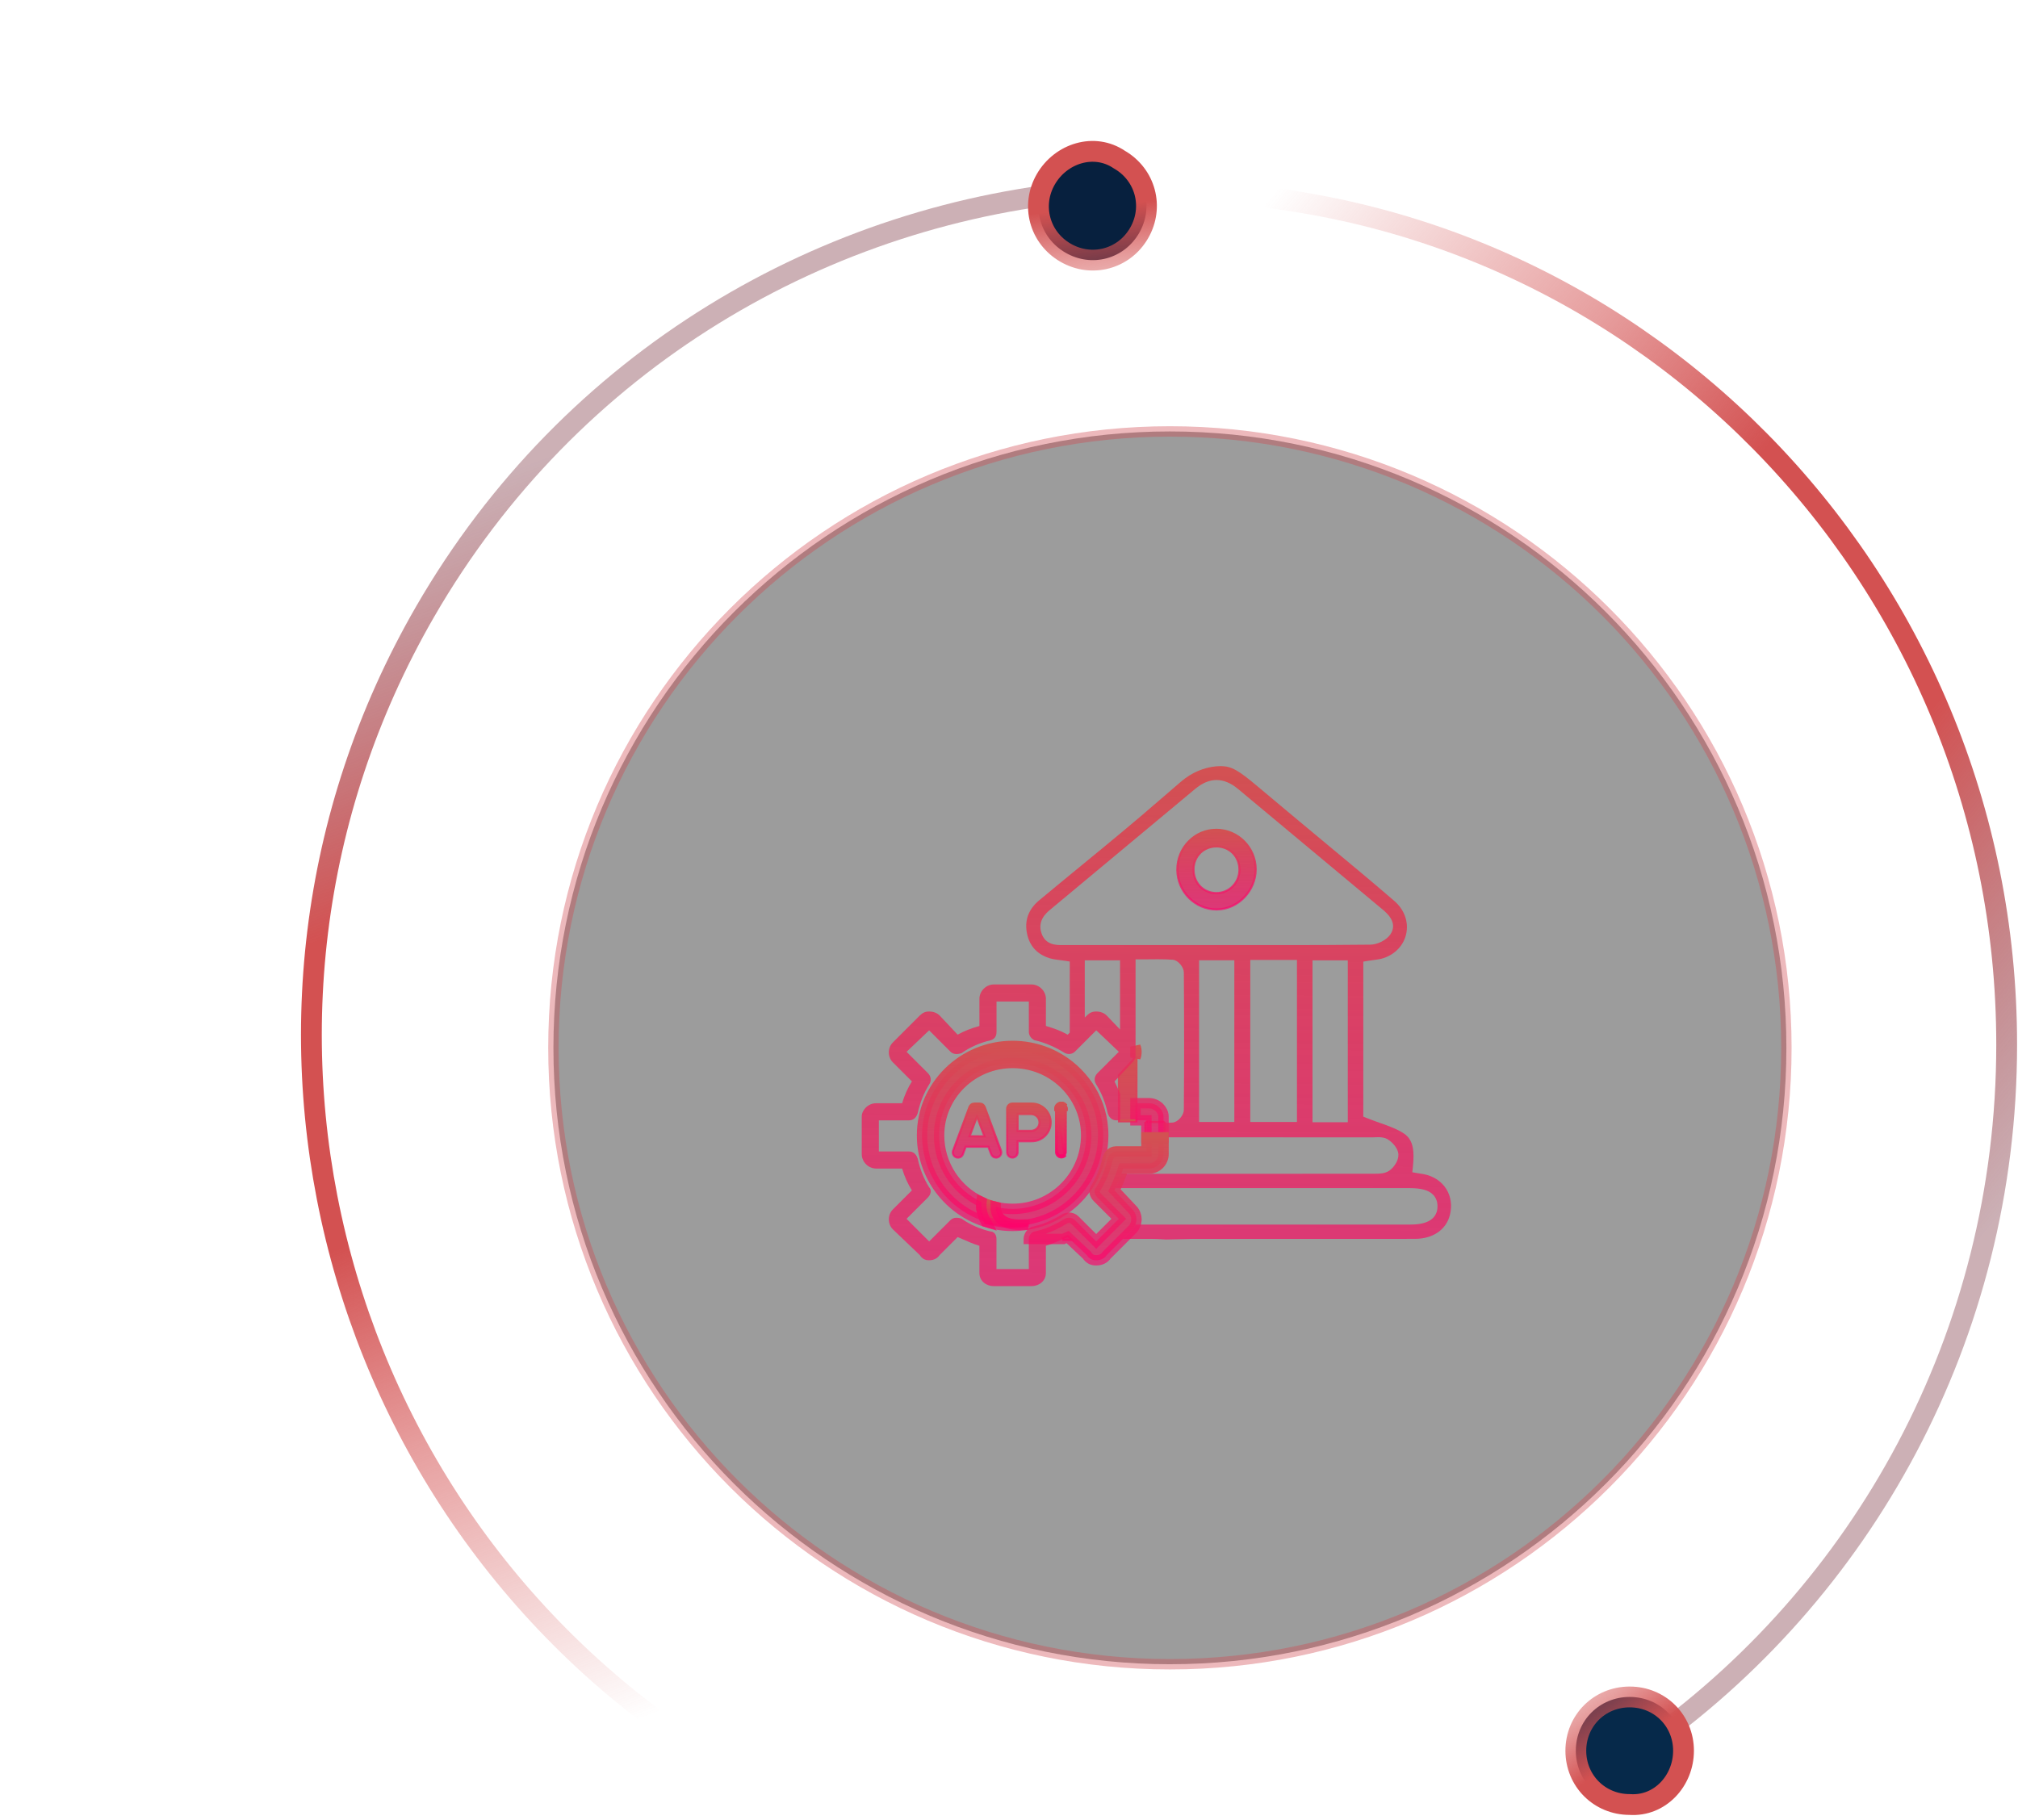 <svg width="194" height="175" viewBox="0 0 194 175" fill="none" xmlns="http://www.w3.org/2000/svg">
<path opacity="0.39" d="M171.734 100.746C171.734 133.478 145.2 160.012 112.469 160.012C79.737 160.012 53.203 133.478 53.203 100.746C53.203 68.015 79.737 41.481 112.469 41.481C145.2 41.481 171.734 68.015 171.734 100.746Z" fill="black" stroke="#D04B52"/>
<path d="M110.109 107.866L110.211 107.868C110.259 107.869 110.307 107.869 110.355 107.87L110.356 107.87L110.109 107.866ZM110.109 107.866V107.968M110.109 107.866V107.968M110.109 107.968V109.355V109.455M110.109 107.968V109.455M110.109 109.455H110.209M110.109 109.455H110.209M110.209 109.455H111.852H111.952M110.209 109.455H111.952M111.952 109.455V109.355M111.952 109.455V109.355M111.952 109.355V107.972V107.87M111.952 109.355V107.87M111.952 107.87L111.849 107.872M111.952 107.87L111.849 107.872M111.849 107.872C111.675 107.876 111.493 107.878 111.292 107.878C111.116 107.878 110.94 107.876 110.764 107.875M111.849 107.872L110.764 107.875M110.764 107.875C110.676 107.874 110.589 107.873 110.501 107.872L110.764 107.875ZM108.797 102.063L108.797 102.063L108.795 102.065L107.597 103.337L107.597 103.337L107.597 103.337L107.57 103.366V103.366V103.405V105.206V105.225V107.717V107.817H107.67H109.154H109.254V107.717V106.175V106.075V101.679L109.06 101.644C108.998 101.807 108.909 101.951 108.797 102.063ZM102.698 118.866L102.651 118.821L102.59 118.847C102.512 118.88 102.433 118.916 102.354 118.95C102.291 118.979 102.228 119.006 102.168 119.032L102.207 119.224C102.415 119.226 102.622 119.226 102.829 119.226H103.082L102.898 119.053L102.698 118.866ZM98.242 117.649L98.236 117.649C98.145 117.651 98.056 117.653 97.966 117.653C97.839 117.653 97.644 117.649 97.447 117.623L97.447 117.623C96.918 117.554 96.51 117.37 96.236 117.101C95.963 116.834 95.815 116.475 95.815 116.039V115.96L95.738 115.942C95.27 115.83 94.819 115.672 94.391 115.471L94.267 115.413L94.249 115.549C94.181 116.081 94.278 116.639 94.535 117.208L94.535 117.208C94.586 117.319 94.638 117.426 94.695 117.53L94.715 117.565L94.753 117.577C95.574 117.831 96.446 117.967 97.347 117.967C97.844 117.967 98.334 117.925 98.806 117.846L98.79 117.647H98.589V117.645H98.489C98.406 117.645 98.324 117.647 98.242 117.649Z" fill="url(#paint0_linear_2461_2019)" stroke="url(#paint1_linear_2461_2019)" stroke-width="0.2"/>
<path d="M113.181 83.64C113.196 85.737 114.89 87.444 116.959 87.444H117.019V87.444L117.02 87.443C119.034 87.41 120.722 85.638 120.716 83.579L120.716 83.579C120.707 81.502 119.024 79.798 116.958 79.783V79.783H116.957H116.93C115.938 79.783 115.003 80.175 114.297 80.887C113.568 81.621 113.173 82.599 113.181 83.64ZM113.181 83.64C113.181 83.64 113.181 83.64 113.181 83.64L113.281 83.639L113.181 83.64C113.181 83.64 113.181 83.64 113.181 83.64ZM114.742 83.509C114.783 82.294 115.725 81.381 116.932 81.381H116.958C117.575 81.387 118.135 81.622 118.54 82.04L118.54 82.04C118.948 82.46 119.165 83.036 119.152 83.666C119.124 84.9 118.149 85.866 116.936 85.867L116.864 85.865C116.863 85.865 116.863 85.865 116.863 85.865C116.274 85.845 115.735 85.605 115.344 85.188C114.934 84.75 114.72 84.153 114.742 83.509ZM114.742 83.509L114.642 83.505L114.742 83.509Z" fill="url(#paint2_linear_2461_2019)" stroke="url(#paint3_linear_2461_2019)" stroke-width="0.2"/>
<path d="M98.489 117.745C98.407 117.745 98.327 117.747 98.244 117.749L98.238 117.749C98.148 117.751 98.057 117.753 97.966 117.753C97.837 117.753 97.637 117.749 97.433 117.722C96.345 117.58 95.715 116.959 95.715 116.039C95.24 115.926 94.783 115.765 94.349 115.561C94.283 116.072 94.375 116.611 94.626 117.167C94.676 117.276 94.727 117.381 94.783 117.481C95.594 117.732 96.456 117.866 97.347 117.866C97.839 117.866 98.323 117.825 98.79 117.747H98.489V117.745Z" fill="url(#paint4_linear_2461_2019)"/>
<path d="M98.489 117.745C98.407 117.745 98.327 117.747 98.244 117.749L98.238 117.749C98.148 117.751 98.057 117.753 97.966 117.753C97.837 117.753 97.637 117.749 97.433 117.722C96.345 117.58 95.715 116.959 95.715 116.039C95.24 115.926 94.783 115.765 94.349 115.561C94.283 116.072 94.375 116.611 94.626 117.167C94.676 117.276 94.727 117.381 94.783 117.481C95.594 117.732 96.456 117.866 97.347 117.866C97.839 117.866 98.323 117.825 98.79 117.747H98.489V117.745Z" stroke="url(#paint5_linear_2461_2019)"/>
<path d="M106.057 109.157C106.057 109.225 106.057 109.289 106.053 109.357C106.026 110.606 105.734 111.791 105.232 112.857C105.001 113.343 104.73 113.806 104.417 114.238C103.102 116.062 101.102 117.358 98.793 117.745H98.492C98.41 117.745 98.329 117.747 98.247 117.749L98.241 117.749C98.15 117.751 98.06 117.753 97.969 117.753C97.84 117.753 97.64 117.749 97.436 117.722C96.348 117.58 95.718 116.959 95.718 116.039C96.243 116.165 96.788 116.23 97.35 116.23C99.255 116.23 100.988 115.471 102.26 114.24C102.686 113.831 103.061 113.366 103.374 112.857C104.005 111.835 104.382 110.639 104.419 109.359C104.419 109.326 104.419 109.294 104.42 109.262C104.42 109.229 104.421 109.196 104.421 109.161C104.421 108.731 104.382 108.309 104.306 107.9C104.302 107.881 104.298 107.863 104.294 107.844C104.291 107.826 104.287 107.807 104.283 107.789C104.055 106.663 103.548 105.634 102.838 104.776C101.54 103.204 99.562 102.199 97.35 102.199C93.452 102.199 90.279 105.323 90.279 109.161C90.279 111.989 91.946 114.434 94.352 115.564C94.286 116.074 94.378 116.613 94.629 117.169C94.679 117.278 94.73 117.383 94.786 117.484C91.232 116.387 88.641 113.071 88.641 109.161C88.641 104.42 92.549 100.565 97.35 100.565C99.43 100.565 101.34 101.288 102.838 102.492C103.378 102.926 103.861 103.42 104.283 103.965C105.152 105.093 105.746 106.437 105.967 107.902C106.024 108.309 106.057 108.729 106.057 109.157Z" fill="url(#paint6_linear_2461_2019)"/>
<path d="M106.057 109.157C106.057 109.225 106.057 109.289 106.053 109.357C106.026 110.606 105.734 111.791 105.232 112.857C105.001 113.343 104.73 113.806 104.417 114.238C103.102 116.062 101.102 117.358 98.793 117.745H98.492C98.41 117.745 98.329 117.747 98.247 117.749L98.241 117.749C98.15 117.751 98.06 117.753 97.969 117.753C97.84 117.753 97.64 117.749 97.436 117.722C96.348 117.58 95.718 116.959 95.718 116.039C96.243 116.165 96.788 116.23 97.35 116.23C99.255 116.23 100.988 115.471 102.26 114.24C102.686 113.831 103.061 113.366 103.374 112.857C104.005 111.835 104.382 110.639 104.419 109.359C104.419 109.326 104.419 109.294 104.42 109.262C104.42 109.229 104.421 109.196 104.421 109.161C104.421 108.731 104.382 108.309 104.306 107.9C104.302 107.881 104.298 107.863 104.294 107.844C104.291 107.826 104.287 107.807 104.283 107.789C104.055 106.663 103.548 105.634 102.838 104.776C101.54 103.204 99.562 102.199 97.35 102.199C93.452 102.199 90.279 105.323 90.279 109.161C90.279 111.989 91.946 114.434 94.352 115.564C94.286 116.074 94.378 116.613 94.629 117.169C94.679 117.278 94.73 117.383 94.786 117.484C91.232 116.387 88.641 113.071 88.641 109.161C88.641 104.42 92.549 100.565 97.35 100.565C99.43 100.565 101.34 101.288 102.838 102.492C103.378 102.926 103.861 103.42 104.283 103.965C105.152 105.093 105.746 106.437 105.967 107.902C106.024 108.309 106.057 108.729 106.057 109.157Z" stroke="url(#paint7_linear_2461_2019)"/>
<path d="M110.467 106.074H109.156V107.716H110.21V109.355H111.852V107.348C111.852 106.745 111.259 106.074 110.467 106.074ZM109.156 100.637V101.678C109.22 101.51 109.253 101.322 109.253 101.129C109.253 100.944 109.222 100.783 109.156 100.637Z" fill="url(#paint8_linear_2461_2019)"/>
<path d="M110.467 106.074H109.156V107.716H110.21V109.355H111.852V107.348C111.852 106.745 111.259 106.074 110.467 106.074ZM109.156 100.637V101.678C109.22 101.51 109.253 101.322 109.253 101.129C109.253 100.944 109.222 100.783 109.156 100.637Z" stroke="url(#paint9_linear_2461_2019)"/>
<path fill-rule="evenodd" clip-rule="evenodd" d="M139.038 114.316C138.577 113.584 137.816 113.08 136.89 112.896C136.783 112.876 136.676 112.857 136.544 112.839L135.772 112.711L135.826 112.207C135.982 110.719 135.896 109.602 134.966 108.984C134.305 108.546 133.5 108.26 132.65 107.961C132.243 107.817 131.823 107.669 131.397 107.496L131.06 107.361V92.459L131.51 92.383C131.691 92.354 131.87 92.329 132.045 92.307C132.379 92.263 132.696 92.222 132.971 92.132C134.136 91.755 134.968 90.864 135.194 89.742C135.424 88.613 134.996 87.448 134.05 86.631C131.953 84.82 129.784 83.017 127.684 81.276C126.763 80.51 125.843 79.747 124.925 78.979L123.643 77.907C122.715 77.131 121.788 76.358 120.862 75.58C119.088 74.092 118.411 73.659 117.341 73.659C117.214 73.659 117.084 73.666 116.94 73.678C115.715 73.787 114.54 74.293 113.546 75.143C112.931 75.67 112.176 76.318 111.441 76.956C108.982 79.097 106.422 81.196 103.946 83.227C102.617 84.318 101.24 85.447 99.898 86.567C98.861 87.431 98.47 88.512 98.737 89.781C98.988 90.979 99.729 91.772 100.935 92.14C101.219 92.224 101.536 92.265 101.87 92.309C102.04 92.329 102.213 92.35 102.388 92.379L102.841 92.451V99.283L102.643 99.481C101.944 99.092 101.332 98.874 100.548 98.645V96.04C100.548 95.289 99.912 94.653 99.161 94.653H95.543C94.792 94.653 94.156 95.289 94.156 96.04V98.645C93.374 98.871 92.761 99.092 92.063 99.479L90.329 97.635C90.088 97.392 89.721 97.254 89.322 97.254C88.962 97.254 88.697 97.369 88.429 97.635L85.828 100.236C85.585 100.477 85.447 100.824 85.447 101.185C85.447 101.545 85.585 101.89 85.828 102.133L87.668 103.973C87.279 104.578 86.956 105.301 86.725 106.072H84.231C83.439 106.072 82.844 106.743 82.844 107.346V110.966C82.844 111.717 83.48 112.353 84.231 112.353H86.725C86.956 113.127 87.279 113.849 87.668 114.452L85.828 116.292C85.585 116.533 85.447 116.881 85.447 117.241C85.447 117.601 85.585 117.947 85.83 118.192L88.419 120.669C88.659 121.027 88.923 121.171 89.32 121.171C89.758 121.171 90.11 120.997 90.335 120.667L92.065 118.939C92.22 119.004 92.37 119.07 92.518 119.136C93.064 119.377 93.58 119.605 94.154 119.78V122.386C94.154 123.213 94.868 123.66 95.541 123.66H99.159C99.83 123.66 100.546 123.213 100.546 122.386V119.78C101.122 119.605 101.637 119.377 102.182 119.136C102.193 119.132 102.203 119.128 102.213 119.122C101.112 119.122 100.007 119.122 98.904 119.118V122.017H95.796V119.109C95.796 118.706 95.556 118.41 95.22 118.401C94.253 118.183 93.257 117.749 92.485 117.202L92.438 117.169L92.384 117.152C92.236 117.105 92.094 117.082 91.963 117.082C91.724 117.082 91.524 117.16 91.372 117.313L89.324 119.36L87.151 117.187L89.199 115.14C89.246 115.09 89.365 114.961 89.431 114.786C89.518 114.555 89.479 114.321 89.324 114.158C88.808 113.327 88.456 112.45 88.223 111.4L88.217 111.38L88.211 111.361C88.009 110.773 87.577 110.711 87.402 110.711H84.49V107.717H87.402C87.62 107.717 88.017 107.632 88.211 107.066L88.217 107.048L88.223 107.027C88.46 105.971 88.814 105.086 89.33 104.259C89.567 103.905 89.516 103.49 89.199 103.175L87.153 101.129L89.322 99.065L91.372 101.115C91.524 101.267 91.724 101.343 91.963 101.343C92.094 101.343 92.236 101.32 92.384 101.273L92.44 101.257L92.487 101.222C93.259 100.676 94.257 100.24 95.224 100.024L95.245 100.018L95.266 100.01C95.745 99.845 95.801 99.468 95.801 99.201V96.291H98.908V99.201C98.908 99.532 99.089 99.818 99.406 99.991L99.449 100.014L99.501 100.026C100.437 100.236 101.427 100.658 102.359 101.238L102.378 101.248L102.396 101.257C102.51 101.31 102.637 101.339 102.769 101.339C102.794 101.339 102.82 101.337 102.845 101.335C103.036 101.318 103.207 101.24 103.339 101.111L105.389 99.061L107.558 101.125L105.512 103.171C105.197 103.485 105.148 103.903 105.378 104.253C105.901 105.089 106.253 105.967 106.49 107.025L106.494 107.046L106.502 107.064C106.695 107.63 107.093 107.714 107.311 107.714H107.685V105.204C107.533 104.809 107.352 104.397 107.144 103.979L107.685 103.403L108.883 102.131C109.007 102.008 109.103 101.851 109.167 101.676V92.243H109.706C109.98 92.243 110.252 92.241 110.519 92.237C110.787 92.233 111.05 92.231 111.311 92.231C111.884 92.231 112.322 92.245 112.738 92.276C113.273 92.315 113.804 93.006 113.808 93.49C113.843 97.89 113.843 102.341 113.808 106.718C113.804 107.202 113.271 107.887 112.729 107.929C112.46 107.949 112.182 107.961 111.861 107.968V109.351H122.922C125.923 109.351 128.923 109.351 131.922 109.355C132.006 109.355 132.097 109.351 132.185 109.346C132.29 109.34 132.399 109.338 132.504 109.338C132.757 109.338 133.089 109.361 133.383 109.53C133.784 109.764 134.393 110.342 134.435 110.983C134.474 111.571 134 112.265 133.541 112.567C133.144 112.831 132.652 112.851 132.181 112.851H131.961C126.832 112.855 121.704 112.857 116.574 112.857C113.653 112.857 110.733 112.857 107.813 112.853C107.656 113.296 107.465 113.757 107.237 114.234H135.494C136.645 114.234 137.349 114.432 137.779 114.876C138.069 115.177 138.209 115.574 138.192 116.051C138.135 117.739 136.141 117.739 135.488 117.739H109.157C109.091 117.912 108.994 118.064 108.875 118.185L107.943 119.118H110.863C111.139 119.118 111.408 119.134 111.696 119.151C111.826 119.159 111.96 119.165 112.102 119.173L114.579 119.118H126.808C129.889 119.118 132.967 119.118 136.048 119.113C137.738 119.109 139.016 118.241 139.38 116.846C139.616 115.946 139.495 115.047 139.038 114.316ZM107.677 98.983L106.387 97.635C106.146 97.392 105.78 97.254 105.38 97.254C105.02 97.254 104.755 97.369 104.487 97.635L104.284 97.838V92.333H107.675V98.983H107.677ZM110.005 90.862C107.424 90.862 104.845 90.864 102.265 90.866H102.088C101.534 90.866 100.503 90.866 100.12 89.718C99.713 88.497 100.606 87.758 100.989 87.439C103.38 85.452 105.771 83.46 108.159 81.467C110.398 79.601 112.637 77.73 114.88 75.866C115.582 75.283 116.261 74.997 116.952 74.997C117.65 74.997 118.331 75.283 119.041 75.874C121.544 77.957 124.042 80.041 126.538 82.126C128.666 83.902 130.796 85.68 132.924 87.452C133.296 87.763 134.426 88.703 133.669 89.831C133.299 90.38 132.445 90.821 131.722 90.827C128.767 90.862 125.801 90.866 123.548 90.866C122.447 90.866 118.039 90.862 116.936 90.862H110.005ZM118.662 107.875H115.275V92.331H118.662V107.875ZM124.682 107.875H120.196V92.296H124.682V107.875ZM129.57 107.898H126.178V92.335H129.57V107.898Z" fill="url(#paint10_linear_2461_2019)"/>
<path d="M111.855 109.355V110.966C111.855 111.717 111.219 112.353 110.468 112.353H107.974C107.924 112.518 107.871 112.687 107.811 112.858C107.655 113.3 107.463 113.761 107.235 114.238C107.202 114.308 107.169 114.376 107.134 114.446L108.877 116.298C109.132 116.554 109.254 116.941 109.254 117.187C109.254 117.385 109.219 117.576 109.155 117.747C109.089 117.92 108.992 118.072 108.873 118.194L107.941 119.126L106.395 120.67C106.171 121.001 105.819 121.174 105.381 121.174C104.983 121.174 104.72 121.028 104.479 120.672L102.835 119.126L102.637 118.939C102.558 118.973 102.481 119.007 102.404 119.041C102.341 119.069 102.278 119.097 102.215 119.124C101.114 119.124 100.009 119.124 98.906 119.12V119.11C98.906 118.836 99.161 118.416 99.483 118.402C100.09 118.266 100.715 118.044 101.335 117.747C101.68 117.583 102.02 117.395 102.355 117.185L102.374 117.173L102.392 117.165C102.506 117.111 102.633 117.08 102.765 117.08C102.985 117.08 103.187 117.163 103.335 117.311L103.769 117.745L105.148 119.124L105.383 119.359L105.617 119.124L106.996 117.745L107.556 117.185L105.508 115.138C105.22 114.85 105.15 114.496 105.319 114.238C105.337 114.21 105.358 114.183 105.383 114.156C105.642 113.74 105.858 113.312 106.039 112.858C106.22 112.405 106.368 111.923 106.484 111.398L106.488 111.378L106.496 111.359C106.698 110.771 107.13 110.709 107.305 110.709H110.217V109.353H111.855V109.355Z" fill="url(#paint11_linear_2461_2019)"/>
<path d="M111.855 109.355V110.966C111.855 111.717 111.219 112.353 110.468 112.353H107.974C107.924 112.518 107.871 112.687 107.811 112.858C107.655 113.3 107.463 113.761 107.235 114.238C107.202 114.308 107.169 114.376 107.134 114.446L108.877 116.298C109.132 116.554 109.254 116.941 109.254 117.187C109.254 117.385 109.219 117.576 109.155 117.747C109.089 117.92 108.992 118.072 108.873 118.194L107.941 119.126L106.395 120.67C106.171 121.001 105.819 121.174 105.381 121.174C104.983 121.174 104.72 121.028 104.479 120.672L102.835 119.126L102.637 118.939C102.558 118.973 102.481 119.007 102.404 119.041C102.341 119.069 102.278 119.097 102.215 119.124C101.114 119.124 100.009 119.124 98.906 119.12V119.11C98.906 118.836 99.161 118.416 99.483 118.402C100.09 118.266 100.715 118.044 101.335 117.747C101.68 117.583 102.02 117.395 102.355 117.185L102.374 117.173L102.392 117.165C102.506 117.111 102.633 117.08 102.765 117.08C102.985 117.08 103.187 117.163 103.335 117.311L103.769 117.745L105.148 119.124L105.383 119.359L105.617 119.124L106.996 117.745L107.556 117.185L105.508 115.138C105.22 114.85 105.15 114.496 105.319 114.238C105.337 114.21 105.358 114.183 105.383 114.156C105.642 113.74 105.858 113.312 106.039 112.858C106.22 112.405 106.368 111.923 106.484 111.398L106.488 111.378L106.496 111.359C106.698 110.771 107.13 110.709 107.305 110.709H110.217V109.353H111.855V109.355Z" stroke="url(#paint12_linear_2461_2019)"/>
<path d="M109.156 107.717H107.672" stroke="url(#paint13_linear_2461_2019)" stroke-width="0.2"/>
<path d="M97.682 111.152L97.682 111.152L97.683 111.151C97.775 111.057 97.829 110.929 97.829 110.795V109.728H99.155H99.156C99.397 109.733 99.636 109.691 99.861 109.602C100.085 109.513 100.289 109.38 100.461 109.212C100.634 109.044 100.771 108.842 100.864 108.62C100.958 108.398 101.006 108.158 101.006 107.918C101.006 107.679 100.958 107.439 100.864 107.217C100.771 106.995 100.634 106.792 100.461 106.624C100.289 106.457 100.085 106.324 99.861 106.235C99.636 106.145 99.397 106.104 99.154 106.108H97.327C97.195 106.108 97.066 106.159 96.971 106.254C96.876 106.347 96.822 106.476 96.822 106.609V110.795C96.822 110.928 96.873 111.057 96.969 111.152L96.969 111.153C97.064 111.245 97.191 111.299 97.325 111.299C97.458 111.299 97.587 111.248 97.682 111.152ZM99.706 107.358L99.707 107.358C99.853 107.508 99.933 107.709 99.933 107.918C99.933 108.127 99.851 108.328 99.707 108.478C99.568 108.62 99.385 108.706 99.19 108.722H99.155H97.829V107.113H99.155H99.155C99.363 107.121 99.562 107.209 99.706 107.358L99.706 107.358Z" fill="url(#paint14_linear_2461_2019)" stroke="url(#paint15_linear_2461_2019)" stroke-width="0.2"/>
<path d="M94.66 106.434L94.66 106.435L96.228 110.623C96.252 110.685 96.262 110.752 96.259 110.816M94.66 106.434L96.259 110.816M94.66 106.434C94.624 106.339 94.56 106.257 94.476 106.198C94.391 106.139 94.29 106.108 94.188 106.108H93.671C93.569 106.108 93.469 106.139 93.384 106.198C93.299 106.257 93.235 106.339 93.199 106.434L93.199 106.435L91.627 110.621L91.627 110.621L91.627 110.621C91.581 110.746 91.586 110.884 91.639 111.005C91.693 111.128 91.794 111.224 91.921 111.27C92.046 111.316 92.184 111.311 92.304 111.258C92.427 111.204 92.523 111.103 92.57 110.976C92.57 110.976 92.57 110.976 92.57 110.976L92.838 110.256H95.014L95.284 110.975L95.284 110.975C95.32 111.07 95.384 111.152 95.469 111.211C95.553 111.27 95.654 111.301 95.756 111.301C95.817 111.301 95.878 111.288 95.932 111.268L95.932 111.268L95.933 111.268C95.994 111.245 96.051 111.212 96.101 111.165C96.149 111.119 96.187 111.065 96.215 111.008L96.215 111.008L96.216 111.004C96.242 110.946 96.257 110.883 96.259 110.816M94.66 106.434L96.259 110.816M93.925 107.35L94.637 109.251L93.216 109.247L93.925 107.35Z" fill="url(#paint16_linear_2461_2019)" stroke="url(#paint17_linear_2461_2019)" stroke-width="0.2"/>
<path d="M102.319 111.065L102.387 111.138C102.387 111.138 102.387 111.138 102.387 111.138C102.293 111.227 102.17 111.278 102.039 111.278C101.907 111.278 101.784 111.227 101.69 111.138L101.689 111.137C101.598 111.048 101.541 110.927 101.535 110.797L101.535 110.793H101.535V106.712H101.447V106.612C101.447 106.456 101.509 106.305 101.621 106.195C101.732 106.084 101.88 106.022 102.037 106.022C102.192 106.022 102.344 106.084 102.454 106.196L102.394 106.255C102.489 106.35 102.54 106.476 102.542 106.608L102.542 106.61H102.542V106.612V106.712H102.526H102.442V110.793C102.438 110.896 102.393 110.995 102.319 111.065ZM102.319 111.065C102.242 111.137 102.144 111.178 102.039 111.178C101.934 111.178 101.835 111.137 101.759 111.065C101.685 110.993 101.639 110.896 101.635 110.793V106.712L102.319 111.065Z" fill="url(#paint18_linear_2461_2019)" stroke="url(#paint19_linear_2461_2019)" stroke-width="0.2"/>
<path d="M102.319 111.065L102.387 111.138C102.387 111.138 102.387 111.138 102.387 111.138C102.293 111.227 102.17 111.278 102.039 111.278C101.907 111.278 101.784 111.227 101.69 111.138L101.689 111.137C101.598 111.048 101.541 110.927 101.535 110.797L101.535 110.793H101.535V106.712H101.447V106.612C101.447 106.456 101.509 106.305 101.621 106.195C101.732 106.084 101.88 106.022 102.037 106.022C102.192 106.022 102.344 106.084 102.454 106.196L102.394 106.255C102.489 106.35 102.54 106.476 102.542 106.608L102.542 106.61H102.542V106.612V106.712H102.526H102.442V110.793C102.438 110.896 102.393 110.995 102.319 111.065ZM102.319 111.065C102.242 111.137 102.144 111.178 102.039 111.178C101.934 111.178 101.835 111.137 101.759 111.065M102.319 111.065H101.759M101.759 111.065C101.685 110.993 101.639 110.896 101.635 110.793L101.759 111.065Z" fill="url(#paint20_linear_2461_2019)" stroke="url(#paint21_linear_2461_2019)" stroke-width="0.2"/>
<path d="M111.969 18.392C156.672 18.392 192.911 55.127 192.911 100.441C192.911 128.485 179.031 153.244 157.853 168.042" stroke="url(#paint22_linear_2461_2019)" stroke-width="2" stroke-miterlimit="10"/>
<path d="M161.845 168.327C161.845 165.432 159.568 163.157 156.669 163.157C153.77 163.157 151.492 165.432 151.492 168.327C151.492 171.223 153.77 173.498 156.669 173.498C159.568 173.704 161.845 171.223 161.845 168.327Z" fill="#06294A" stroke="url(#paint23_linear_2461_2019)" stroke-width="2" stroke-miterlimit="10"/>
<path d="M71.047 170.612C31.809 147.958 18.295 97.907 40.862 58.82C54.828 34.63 79.341 20.308 105.299 18.275" stroke="url(#paint24_linear_2461_2019)" stroke-width="2" stroke-miterlimit="10"/>
<path d="M100.541 17.233C99.093 19.741 99.928 22.85 102.439 24.299C104.949 25.749 108.059 24.917 109.507 22.41C110.955 19.902 110.12 16.793 107.609 15.344C105.202 13.715 101.989 14.726 100.541 17.233Z" fill="#07203E" stroke="url(#paint25_linear_2461_2019)" stroke-width="2" stroke-miterlimit="10"/>
<defs>
<linearGradient id="paint0_linear_2461_2019" x1="103.09" y1="101.679" x2="102.884" y2="122.653" gradientUnits="userSpaceOnUse">
<stop stop-color="#D25152"/>
<stop offset="1" stop-color="#FF006B" stop-opacity="0.64"/>
</linearGradient>
<linearGradient id="paint1_linear_2461_2019" x1="103.09" y1="101.679" x2="103.09" y2="119.126" gradientUnits="userSpaceOnUse">
<stop stop-color="#D25152"/>
<stop offset="1" stop-color="#FF006B" stop-opacity="0.64"/>
</linearGradient>
<linearGradient id="paint2_linear_2461_2019" x1="116.949" y1="79.883" x2="116.859" y2="88.851" gradientUnits="userSpaceOnUse">
<stop stop-color="#D25152"/>
<stop offset="1" stop-color="#FF006B" stop-opacity="0.64"/>
</linearGradient>
<linearGradient id="paint3_linear_2461_2019" x1="116.949" y1="79.883" x2="116.949" y2="87.344" gradientUnits="userSpaceOnUse">
<stop stop-color="#D25152"/>
<stop offset="1" stop-color="#FF006B" stop-opacity="0.64"/>
</linearGradient>
<linearGradient id="paint4_linear_2461_2019" x1="96.559" y1="115.561" x2="96.545" y2="118.332" gradientUnits="userSpaceOnUse">
<stop stop-color="#D25152"/>
<stop offset="1" stop-color="#FF006B" stop-opacity="0.64"/>
</linearGradient>
<linearGradient id="paint5_linear_2461_2019" x1="96.559" y1="115.561" x2="96.559" y2="117.866" gradientUnits="userSpaceOnUse">
<stop stop-color="#D25152"/>
<stop offset="1" stop-color="#FF006B" stop-opacity="0.64"/>
</linearGradient>
<linearGradient id="paint6_linear_2461_2019" x1="97.349" y1="100.565" x2="97.147" y2="121.227" gradientUnits="userSpaceOnUse">
<stop stop-color="#D25152"/>
<stop offset="1" stop-color="#FF006B" stop-opacity="0.64"/>
</linearGradient>
<linearGradient id="paint7_linear_2461_2019" x1="97.349" y1="100.565" x2="97.349" y2="117.753" gradientUnits="userSpaceOnUse">
<stop stop-color="#D25152"/>
<stop offset="1" stop-color="#FF006B" stop-opacity="0.64"/>
</linearGradient>
<linearGradient id="paint8_linear_2461_2019" x1="110.504" y1="100.637" x2="110.17" y2="111.107" gradientUnits="userSpaceOnUse">
<stop stop-color="#D25152"/>
<stop offset="1" stop-color="#FF006B" stop-opacity="0.64"/>
</linearGradient>
<linearGradient id="paint9_linear_2461_2019" x1="110.504" y1="100.637" x2="110.504" y2="109.355" gradientUnits="userSpaceOnUse">
<stop stop-color="#D25152"/>
<stop offset="1" stop-color="#FF006B" stop-opacity="0.64"/>
</linearGradient>
<linearGradient id="paint10_linear_2461_2019" x1="111.171" y1="73.659" x2="110.647" y2="133.767" gradientUnits="userSpaceOnUse">
<stop stop-color="#D25152"/>
<stop offset="1" stop-color="#FF006B" stop-opacity="0.64"/>
</linearGradient>
<linearGradient id="paint11_linear_2461_2019" x1="105.381" y1="109.353" x2="105.252" y2="123.563" gradientUnits="userSpaceOnUse">
<stop stop-color="#D25152"/>
<stop offset="1" stop-color="#FF006B" stop-opacity="0.64"/>
</linearGradient>
<linearGradient id="paint12_linear_2461_2019" x1="105.381" y1="109.353" x2="105.381" y2="121.174" gradientUnits="userSpaceOnUse">
<stop stop-color="#D25152"/>
<stop offset="1" stop-color="#FF006B" stop-opacity="0.64"/>
</linearGradient>
<linearGradient id="paint13_linear_2461_2019" x1="108.414" y1="107.717" x2="108.414" y2="108.717" gradientUnits="userSpaceOnUse">
<stop stop-color="#D25152"/>
<stop offset="1" stop-color="#FF006B" stop-opacity="0.64"/>
</linearGradient>
<linearGradient id="paint14_linear_2461_2019" x1="98.914" y1="106.208" x2="98.84" y2="112.207" gradientUnits="userSpaceOnUse">
<stop stop-color="#D25152"/>
<stop offset="1" stop-color="#FF006B" stop-opacity="0.64"/>
</linearGradient>
<linearGradient id="paint15_linear_2461_2019" x1="98.914" y1="106.208" x2="98.914" y2="111.199" gradientUnits="userSpaceOnUse">
<stop stop-color="#D25152"/>
<stop offset="1" stop-color="#FF006B" stop-opacity="0.64"/>
</linearGradient>
<linearGradient id="paint16_linear_2461_2019" x1="93.928" y1="106.208" x2="93.861" y2="112.211" gradientUnits="userSpaceOnUse">
<stop stop-color="#D25152"/>
<stop offset="1" stop-color="#FF006B" stop-opacity="0.64"/>
</linearGradient>
<linearGradient id="paint17_linear_2461_2019" x1="93.928" y1="106.208" x2="93.928" y2="111.202" gradientUnits="userSpaceOnUse">
<stop stop-color="#D25152"/>
<stop offset="1" stop-color="#FF006B" stop-opacity="0.64"/>
</linearGradient>
<linearGradient id="paint18_linear_2461_2019" x1="102.037" y1="106.122" x2="101.728" y2="112.185" gradientUnits="userSpaceOnUse">
<stop stop-color="#D25152"/>
<stop offset="1" stop-color="#FF006B" stop-opacity="0.64"/>
</linearGradient>
<linearGradient id="paint19_linear_2461_2019" x1="102.037" y1="106.122" x2="102.037" y2="111.178" gradientUnits="userSpaceOnUse">
<stop stop-color="#D25152"/>
<stop offset="1" stop-color="#FF006B" stop-opacity="0.64"/>
</linearGradient>
<linearGradient id="paint20_linear_2461_2019" x1="102.037" y1="106.122" x2="101.728" y2="112.185" gradientUnits="userSpaceOnUse">
<stop stop-color="#D25152"/>
<stop offset="1" stop-color="#FF006B" stop-opacity="0.64"/>
</linearGradient>
<linearGradient id="paint21_linear_2461_2019" x1="102.037" y1="106.122" x2="102.037" y2="111.178" gradientUnits="userSpaceOnUse">
<stop stop-color="#D25152"/>
<stop offset="1" stop-color="#FF006B" stop-opacity="0.64"/>
</linearGradient>
<linearGradient id="paint22_linear_2461_2019" x1="159.026" y1="-91.002" x2="303.568" y2="27.256" gradientUnits="userSpaceOnUse">
<stop offset="0.22" stop-color="#D35151" stop-opacity="0"/>
<stop offset="0.391" stop-color="#D35151" stop-opacity="0.56"/>
<stop offset="0.499" stop-color="#D35151"/>
<stop offset="0.65" stop-color="#D35151"/>
<stop offset="0.842" stop-color="#935A65" stop-opacity="0.48"/>
</linearGradient>
<linearGradient id="paint23_linear_2461_2019" x1="156.994" y1="139.01" x2="184.71" y2="176.599" gradientUnits="userSpaceOnUse">
<stop offset="0.22" stop-color="#D35151" stop-opacity="0"/>
<stop offset="0.391" stop-color="#D35151" stop-opacity="0.56"/>
<stop offset="0.499" stop-color="#D35151"/>
<stop offset="0.65" stop-color="#D35151"/>
<stop offset="0.842" stop-color="#935A65" stop-opacity="0.48"/>
</linearGradient>
<linearGradient id="paint24_linear_2461_2019" x1="-24.736" y1="241.126" x2="-89.7" y2="64.762" gradientUnits="userSpaceOnUse">
<stop offset="0.22" stop-color="#D35151" stop-opacity="0"/>
<stop offset="0.391" stop-color="#D35151" stop-opacity="0.56"/>
<stop offset="0.499" stop-color="#D35151"/>
<stop offset="0.65" stop-color="#D35151"/>
<stop offset="0.842" stop-color="#935A65" stop-opacity="0.48"/>
</linearGradient>
<linearGradient id="paint25_linear_2461_2019" x1="90.084" y1="45.048" x2="84.876" y2="-1.363" gradientUnits="userSpaceOnUse">
<stop offset="0.22" stop-color="#D35151" stop-opacity="0"/>
<stop offset="0.391" stop-color="#D35151" stop-opacity="0.56"/>
<stop offset="0.499" stop-color="#D35151"/>
<stop offset="0.65" stop-color="#D35151"/>
<stop offset="0.842" stop-color="#935A65" stop-opacity="0.48"/>
</linearGradient>
</defs>
</svg>

